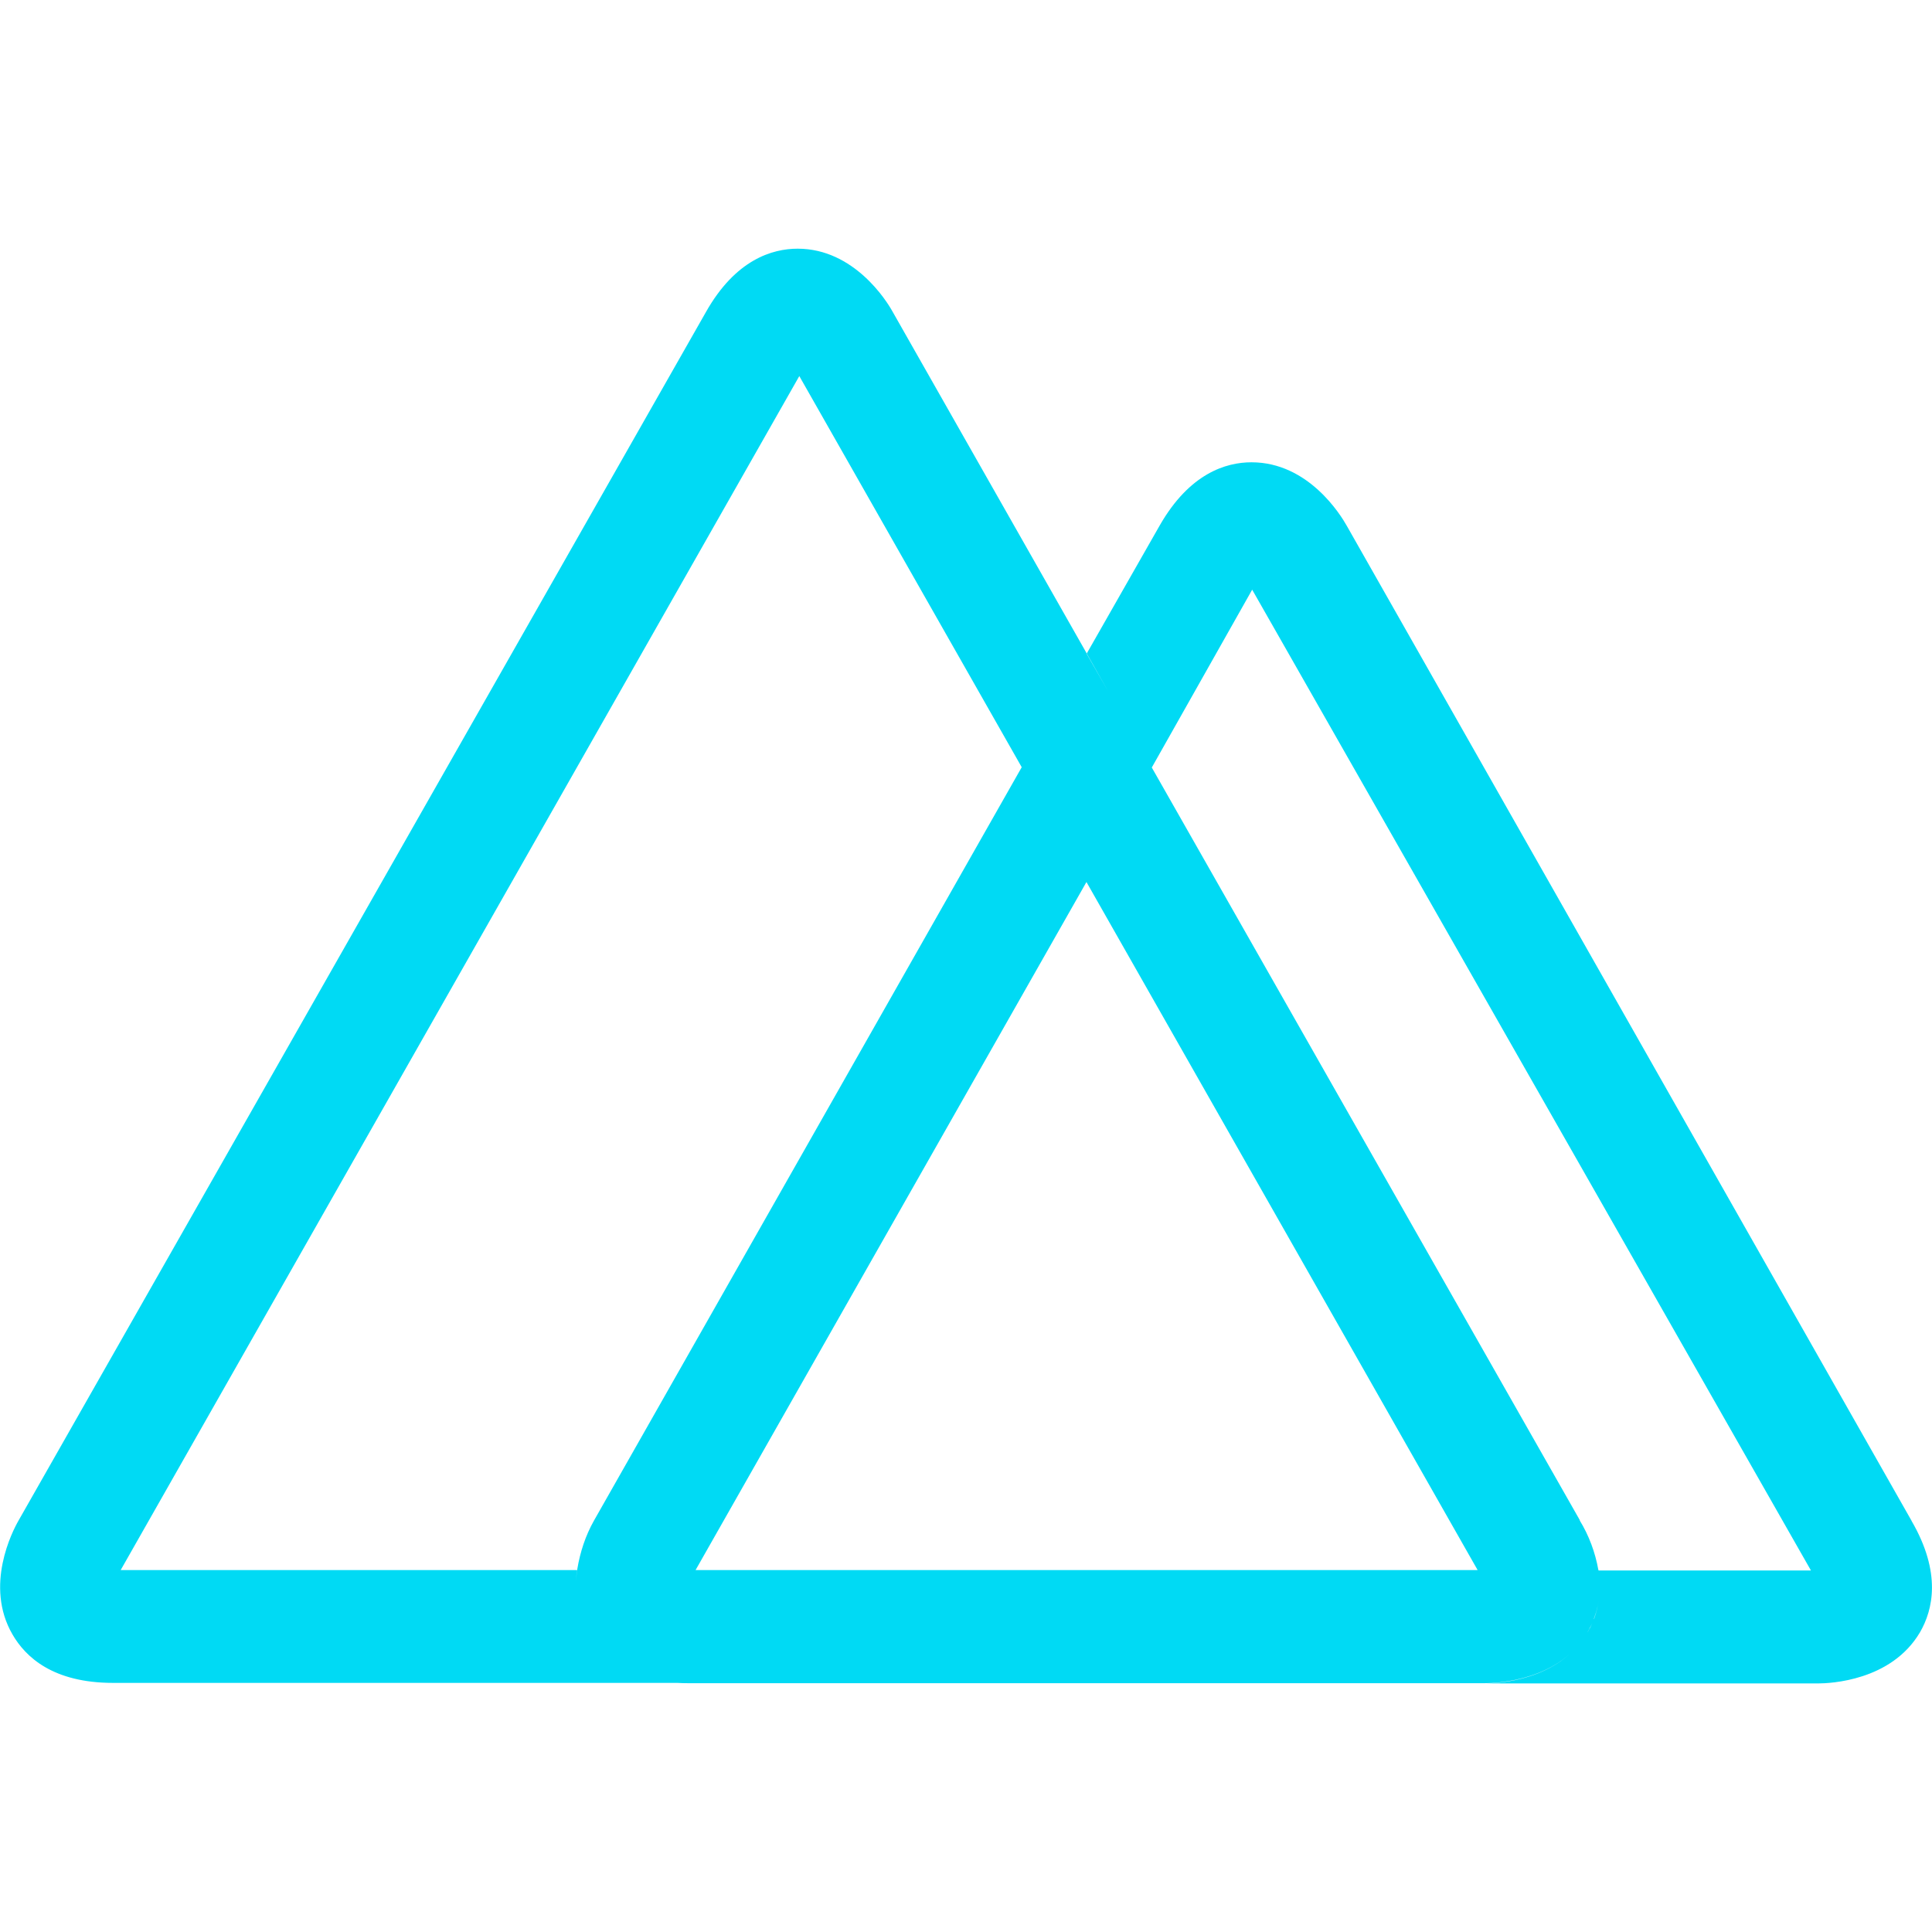 <svg xmlns="http://www.w3.org/2000/svg" width="32" height="32" viewBox="0 0 32 32" fill="#00daf4">
  <path d="M26.297 27.031l0.031-0.063c0.031-0.047 0.052-0.099 0.073-0.156v-0.005c0.099-0.26 0.12-0.536 0.073-0.813v0.010c-0.052-0.292-0.156-0.573-0.313-0.828l0.010 0.010-7.094-12.474-1.083-1.891-8.156 14.365c-0.141 0.25-0.229 0.521-0.276 0.802v0.016c-0.057 0.323-0.021 0.651 0.109 0.953l-0.005-0.010c0.016 0.047 0.042 0.089 0.068 0.135l-0.005-0.005c0.214 0.365 0.667 0.802 1.667 0.802h13.198c0.208 0 1.234-0.042 1.708-0.849zM17.995 14.609l6.479 11.396h-12.953zM31.661 25.188l-9.354-16.479c-0.099-0.177-0.635-1.052-1.578-1.052-0.422 0-1.026 0.182-1.521 1.047l-1.208 2.12 1.073 1.896 1.667-2.953 9.255 16.245h-3.521c0.047 0.271 0.021 0.547-0.073 0.807v-0.010c-0.021 0.057-0.042 0.115-0.073 0.167v-0.005l-0.031 0.063c-0.474 0.807-1.495 0.849-1.693 0.849h5.505c0.203 0 1.219-0.042 1.693-0.849 0.214-0.37 0.359-0.984-0.141-1.844zM9.74 27.078c-0.021-0.042-0.042-0.083-0.063-0.125v-0.005c-0.13-0.302-0.172-0.63-0.115-0.953v0.010h-7.563l11.24-19.776 3.687 6.484 1.073-1.891-3.219-5.667c-0.089-0.161-0.63-1.036-1.568-1.036-0.422 0-1.031 0.182-1.521 1.052l-11.385 20.016c-0.099 0.172-0.568 1.078-0.099 1.885 0.214 0.37 0.667 0.802 1.667 0.802h9.531c-0.99 0-1.453-0.427-1.667-0.802z"/>
</svg>
